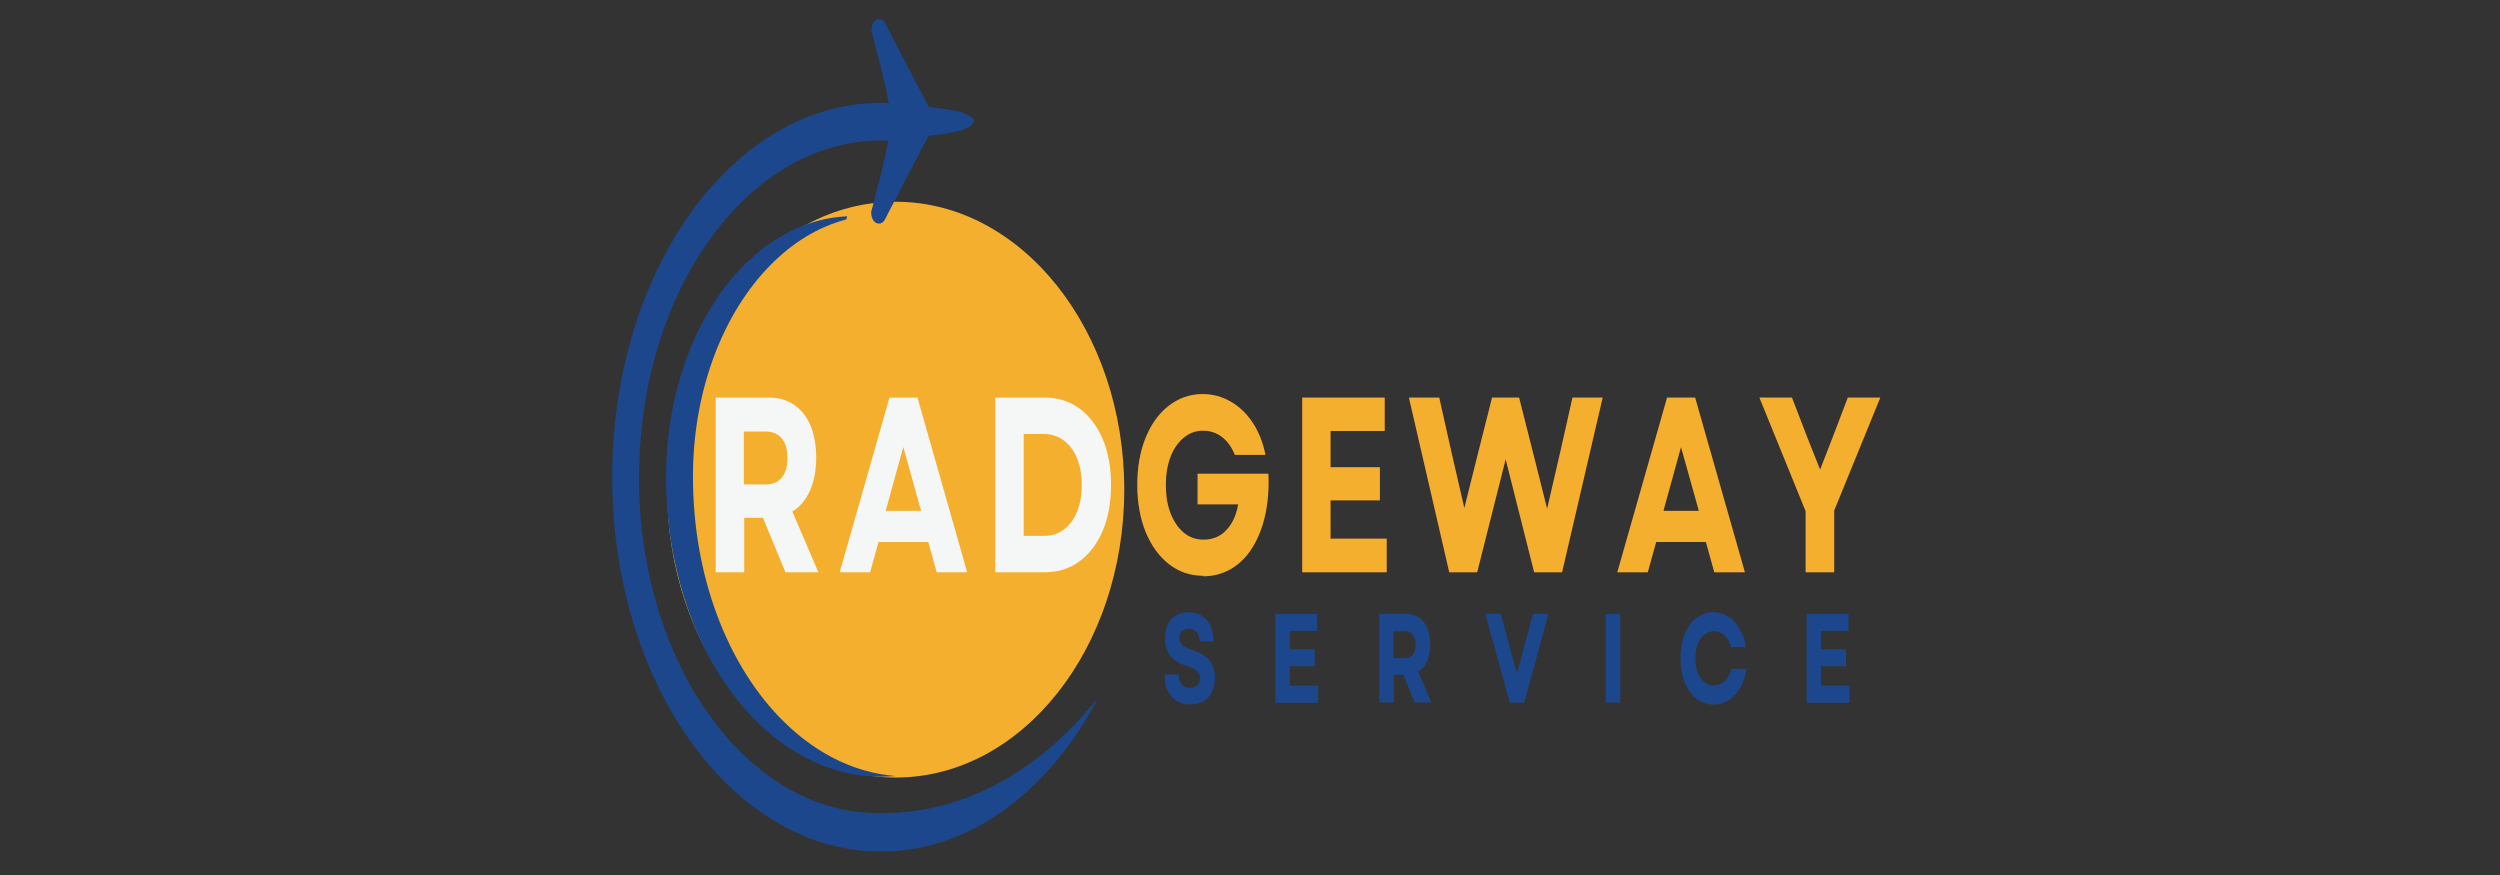 <?xml version="1.0" encoding="UTF-8"?>
<svg xmlns="http://www.w3.org/2000/svg" xmlns:xlink="http://www.w3.org/1999/xlink" width="200px" height="70px" viewBox="0 0 200 70" version="1.1">
<rect x="0" y="0" width="200" height="70" fill="#333333" stroke="none"/>
<g id="surface1">
<path style=" stroke:none;fill-rule:nonzero;fill:rgb(96.078%,68.627%,18.431%);fill-opacity:1;" d="M 89.941 39.172 C 89.941 26.453 81.754 16.141 71.66 16.141 C 61.562 16.141 53.375 26.453 53.375 39.172 C 53.375 51.891 61.562 62.203 71.66 62.203 C 81.754 62.203 89.941 51.891 89.941 39.172 Z M 89.941 39.172 "/>
<path style=" stroke:none;fill-rule:nonzero;fill:rgb(96.078%,96.471%,96.471%);fill-opacity:1;" d="M 57.258 45.781 L 57.258 31.809 L 61.539 31.809 C 62.301 31.809 62.965 32.004 63.527 32.383 C 64.09 32.773 64.531 33.32 64.836 34.035 C 65.137 34.746 65.297 35.617 65.297 36.609 C 65.297 37.605 65.125 38.516 64.793 39.258 C 64.461 39.996 63.988 40.559 63.387 40.922 L 65.469 45.781 L 62.836 45.781 L 61.035 41.426 L 59.539 41.426 L 59.539 45.781 Z M 59.508 38.754 L 61.246 38.754 C 61.809 38.754 62.242 38.57 62.543 38.207 C 62.844 37.844 62.996 37.309 62.996 36.637 C 62.996 35.965 62.844 35.434 62.543 35.07 C 62.242 34.707 61.809 34.523 61.246 34.523 L 59.508 34.523 Z M 59.508 38.754 "/>
<path style=" stroke:none;fill-rule:nonzero;fill:rgb(96.078%,96.471%,96.471%);fill-opacity:1;" d="M 67.176 45.781 L 71.156 31.809 L 73.398 31.809 L 77.375 45.781 L 74.934 45.781 L 74.262 43.359 L 70.281 43.359 L 69.609 45.781 L 67.164 45.781 Z M 70.863 40.867 L 73.688 40.867 L 72.262 35.758 L 70.855 40.867 Z M 70.863 40.867 "/>
<path style=" stroke:none;fill-rule:nonzero;fill:rgb(96.078%,96.471%,96.471%);fill-opacity:1;" d="M 79.617 45.781 L 79.617 31.809 L 83.59 31.809 C 84.652 31.809 85.578 32.102 86.371 32.691 C 87.164 33.277 87.777 34.09 88.223 35.141 C 88.664 36.191 88.883 37.406 88.883 38.781 C 88.883 40.152 88.664 41.398 88.223 42.449 C 87.777 43.496 87.164 44.309 86.371 44.898 C 85.578 45.484 84.652 45.781 83.59 45.781 Z M 81.898 42.867 L 83.547 42.867 C 84.141 42.867 84.664 42.699 85.105 42.363 C 85.559 42.027 85.91 41.551 86.16 40.938 C 86.41 40.32 86.543 39.605 86.543 38.793 C 86.543 37.98 86.41 37.254 86.16 36.652 C 85.91 36.051 85.559 35.574 85.105 35.238 C 84.652 34.902 84.121 34.719 83.52 34.719 L 81.898 34.719 Z M 81.898 42.867 "/>
<path style=" stroke:none;fill-rule:nonzero;fill:rgb(94.118%,34.51%,13.333%);fill-opacity:0.4;" d="M 96.25 46.059 C 95.227 46.059 94.32 45.754 93.527 45.137 C 92.734 44.52 92.109 43.664 91.66 42.574 C 91.215 41.48 90.984 40.223 90.984 38.793 C 90.984 37.367 91.207 36.121 91.648 35.027 C 92.09 33.938 92.703 33.082 93.496 32.465 C 94.293 31.852 95.195 31.527 96.199 31.527 C 97.016 31.527 97.758 31.723 98.453 32.129 C 99.145 32.523 99.73 33.082 100.211 33.809 C 100.695 34.539 101.035 35.391 101.234 36.387 L 98.785 36.387 C 98.543 35.77 98.199 35.293 97.758 34.957 C 97.316 34.621 96.812 34.453 96.242 34.453 C 95.668 34.453 95.145 34.637 94.695 35.016 C 94.242 35.391 93.891 35.895 93.637 36.555 C 93.387 37.211 93.266 37.953 93.266 38.809 C 93.266 39.66 93.387 40.402 93.637 41.047 C 93.891 41.707 94.242 42.223 94.684 42.602 C 95.137 42.98 95.668 43.176 96.281 43.176 C 97.016 43.176 97.629 42.926 98.109 42.406 C 98.602 41.887 98.914 41.203 99.055 40.348 L 95.809 40.348 L 95.809 37.898 L 101.469 37.898 C 101.52 39.102 101.438 40.195 101.215 41.203 C 100.996 42.195 100.652 43.062 100.191 43.805 C 99.73 44.547 99.164 45.109 98.504 45.5 C 97.84 45.891 97.086 46.102 96.25 46.102 Z M 96.25 46.059 "/>
<path style=" stroke:none;fill-rule:nonzero;fill:rgb(94.118%,34.51%,13.333%);fill-opacity:0.4;" d="M 104.18 45.781 L 104.18 31.809 L 110.773 31.809 L 110.773 34.48 L 106.441 34.48 L 106.441 37.379 L 110.391 37.379 L 110.391 40.027 L 106.441 40.027 L 106.441 43.094 L 110.934 43.094 L 110.934 45.781 Z M 104.18 45.781 "/>
<path style=" stroke:none;fill-rule:nonzero;fill:rgb(94.118%,34.51%,13.333%);fill-opacity:0.4;" d="M 115.941 45.781 L 112.715 31.809 L 115.137 31.809 L 116.09 36.062 L 117.145 40.656 L 118.293 36.062 L 119.367 31.809 L 121.527 31.809 L 122.602 36.062 L 123.77 40.711 L 124.844 36.062 L 125.801 31.809 L 128.211 31.809 L 124.965 45.781 L 122.734 45.781 L 120.453 36.734 L 118.172 45.781 L 115.918 45.781 Z M 115.941 45.781 "/>
<path style=" stroke:none;fill-rule:nonzero;fill:rgb(94.118%,34.51%,13.333%);fill-opacity:0.4;" d="M 129.387 45.781 L 133.367 31.809 L 135.609 31.809 L 139.59 45.781 L 137.145 45.781 L 136.473 43.359 L 132.492 43.359 L 131.82 45.781 L 129.375 45.781 Z M 133.086 40.867 L 135.91 40.867 L 134.48 35.758 L 133.074 40.867 Z M 133.086 40.867 "/>
<path style=" stroke:none;fill-rule:nonzero;fill:rgb(94.118%,34.51%,13.333%);fill-opacity:0.4;" d="M 144.453 45.781 L 144.453 40.895 L 140.754 31.809 L 143.355 31.809 L 144.602 35.043 L 145.609 37.574 L 146.594 35.043 L 147.828 31.809 L 150.422 31.809 L 146.734 40.84 L 146.734 45.781 Z M 144.453 45.781 "/>
<path style=" stroke:none;fill-rule:nonzero;fill:rgb(96.078%,68.627%,18.431%);fill-opacity:1;" d="M 96.25 46.059 C 95.227 46.059 94.32 45.754 93.527 45.137 C 92.734 44.52 92.109 43.664 91.66 42.574 C 91.215 41.48 90.984 40.223 90.984 38.793 C 90.984 37.367 91.207 36.121 91.648 35.027 C 92.09 33.938 92.703 33.082 93.496 32.465 C 94.293 31.852 95.195 31.527 96.199 31.527 C 97.016 31.527 97.758 31.723 98.453 32.129 C 99.145 32.523 99.73 33.082 100.211 33.809 C 100.695 34.539 101.035 35.391 101.234 36.387 L 98.785 36.387 C 98.543 35.77 98.199 35.293 97.758 34.957 C 97.316 34.621 96.812 34.453 96.242 34.453 C 95.668 34.453 95.145 34.637 94.695 35.016 C 94.242 35.391 93.891 35.895 93.637 36.555 C 93.387 37.211 93.266 37.953 93.266 38.809 C 93.266 39.66 93.387 40.402 93.637 41.047 C 93.891 41.707 94.242 42.223 94.684 42.602 C 95.137 42.98 95.668 43.176 96.281 43.176 C 97.016 43.176 97.629 42.926 98.109 42.406 C 98.602 41.887 98.914 41.203 99.055 40.348 L 95.809 40.348 L 95.809 37.898 L 101.469 37.898 C 101.52 39.102 101.438 40.195 101.215 41.203 C 100.996 42.195 100.652 43.062 100.191 43.805 C 99.73 44.547 99.164 45.109 98.504 45.5 C 97.84 45.891 97.086 46.102 96.25 46.102 Z M 96.25 46.059 "/>
<path style=" stroke:none;fill-rule:nonzero;fill:rgb(96.078%,68.627%,18.431%);fill-opacity:1;" d="M 104.18 45.781 L 104.18 31.809 L 110.773 31.809 L 110.773 34.48 L 106.441 34.48 L 106.441 37.379 L 110.391 37.379 L 110.391 40.027 L 106.441 40.027 L 106.441 43.094 L 110.934 43.094 L 110.934 45.781 Z M 104.18 45.781 "/>
<path style=" stroke:none;fill-rule:nonzero;fill:rgb(96.078%,68.627%,18.431%);fill-opacity:1;" d="M 115.941 45.781 L 112.715 31.809 L 115.137 31.809 L 116.09 36.062 L 117.145 40.656 L 118.293 36.062 L 119.367 31.809 L 121.527 31.809 L 122.602 36.062 L 123.77 40.711 L 124.844 36.062 L 125.801 31.809 L 128.211 31.809 L 124.965 45.781 L 122.734 45.781 L 120.453 36.734 L 118.172 45.781 L 115.918 45.781 Z M 115.941 45.781 "/>
<path style=" stroke:none;fill-rule:nonzero;fill:rgb(96.078%,68.627%,18.431%);fill-opacity:1;" d="M 129.387 45.781 L 133.367 31.809 L 135.609 31.809 L 139.59 45.781 L 137.145 45.781 L 136.473 43.359 L 132.492 43.359 L 131.82 45.781 L 129.375 45.781 Z M 133.086 40.867 L 135.91 40.867 L 134.48 35.758 L 133.074 40.867 Z M 133.086 40.867 "/>
<path style=" stroke:none;fill-rule:nonzero;fill:rgb(96.078%,68.627%,18.431%);fill-opacity:1;" d="M 144.453 45.781 L 144.453 40.895 L 140.754 31.809 L 143.355 31.809 L 144.602 35.043 L 145.609 37.574 L 146.594 35.043 L 147.828 31.809 L 150.422 31.809 L 146.734 40.84 L 146.734 45.781 Z M 144.453 45.781 "/>
<path style=" stroke:none;fill-rule:evenodd;fill:rgb(10.98%,27.843%,55.294%);fill-opacity:1;" d="M 87.68 56.152 C 83.758 63.422 77.508 68.125 70.48 68.125 C 62.895 68.125 56.23 62.648 52.402 54.391 C 50.23 49.715 48.977 44.156 48.977 38.18 C 48.977 37.676 48.977 37.184 49.004 36.68 C 49.566 20.832 58.965 8.23 70.48 8.23 C 70.953 8.23 71.418 8.262 71.891 8.301 C 71.82 8.398 71.758 8.527 71.707 8.68 C 71.598 9.043 71.617 9.449 71.609 9.828 C 71.609 9.98 71.445 10.164 71.387 10.277 C 71.258 10.516 71.176 10.754 71.105 11.047 C 71.086 11.117 71.086 11.188 71.074 11.242 C 70.875 11.242 70.672 11.242 70.473 11.242 C 59.789 11.242 51.125 23.309 51.125 38.191 C 51.125 38.43 51.125 38.652 51.125 38.891 C 51.125 39.129 51.137 39.355 51.145 39.578 C 51.145 39.816 51.164 40.039 51.176 40.266 C 51.188 40.504 51.207 40.727 51.215 40.949 C 51.246 41.398 51.285 41.848 51.336 42.293 C 51.355 42.52 51.387 42.742 51.418 42.965 C 51.445 43.191 51.477 43.398 51.508 43.625 C 51.539 43.848 51.578 44.059 51.609 44.281 C 51.68 44.688 51.75 45.078 51.828 45.473 C 51.828 45.484 51.828 45.516 51.84 45.527 C 51.848 45.598 51.871 45.652 51.879 45.723 C 51.91 45.863 51.941 45.988 51.961 46.129 C 51.98 46.199 51.988 46.27 52.012 46.355 C 52.039 46.48 52.07 46.605 52.102 46.73 C 52.121 46.801 52.129 46.871 52.152 46.941 C 52.18 47.082 52.223 47.207 52.25 47.336 C 52.27 47.391 52.281 47.461 52.301 47.516 C 52.352 47.711 52.402 47.895 52.461 48.09 C 52.512 48.285 52.574 48.469 52.625 48.648 C 52.645 48.707 52.652 48.777 52.672 48.832 C 52.715 48.957 52.754 49.086 52.793 49.211 C 52.812 49.281 52.836 49.352 52.863 49.422 C 52.906 49.547 52.945 49.656 52.984 49.77 C 53.004 49.84 53.023 49.91 53.055 49.965 C 53.094 50.094 53.145 50.219 53.188 50.344 C 53.207 50.398 53.227 50.457 53.246 50.512 C 53.316 50.695 53.375 50.863 53.445 51.043 C 53.445 51.059 53.457 51.086 53.469 51.102 C 53.527 51.254 53.59 51.406 53.66 51.574 C 53.68 51.633 53.707 51.688 53.73 51.742 C 53.777 51.855 53.828 51.98 53.879 52.094 C 53.91 52.164 53.93 52.219 53.961 52.277 L 54.109 52.613 C 54.109 52.613 54.172 52.738 54.191 52.793 C 54.242 52.922 54.301 53.031 54.363 53.145 C 54.391 53.188 54.41 53.242 54.434 53.297 C 54.512 53.465 54.594 53.633 54.672 53.789 C 54.684 53.816 54.703 53.844 54.715 53.871 C 54.785 54.012 54.855 54.137 54.926 54.277 C 54.953 54.336 54.984 54.391 55.016 54.445 C 55.074 54.543 55.137 54.656 55.188 54.77 C 55.215 54.824 55.258 54.879 55.285 54.938 C 55.348 55.035 55.398 55.133 55.457 55.242 C 55.488 55.301 55.527 55.355 55.559 55.41 C 55.629 55.523 55.688 55.621 55.758 55.734 C 55.789 55.777 55.809 55.816 55.84 55.859 C 55.93 56.016 56.031 56.152 56.121 56.309 L 56.18 56.391 C 56.262 56.52 56.34 56.629 56.422 56.742 L 56.523 56.883 C 56.594 56.98 56.652 57.078 56.723 57.176 C 56.766 57.23 56.793 57.273 56.836 57.328 C 56.906 57.43 56.965 57.512 57.035 57.609 C 57.066 57.652 57.105 57.707 57.145 57.75 C 57.215 57.848 57.297 57.945 57.375 58.043 C 57.406 58.086 57.438 58.113 57.457 58.156 C 57.566 58.297 57.668 58.422 57.777 58.547 C 57.801 58.574 57.828 58.605 57.848 58.633 C 57.93 58.73 58.02 58.828 58.102 58.926 C 58.141 58.969 58.18 59.023 58.211 59.066 C 58.281 59.148 58.363 59.234 58.434 59.316 C 58.473 59.359 58.512 59.414 58.555 59.457 C 58.625 59.543 58.703 59.625 58.785 59.695 C 58.824 59.738 58.863 59.781 58.906 59.82 C 58.996 59.922 59.086 60.004 59.176 60.09 C 59.207 60.117 59.227 60.145 59.258 60.172 C 59.375 60.285 59.488 60.395 59.609 60.508 C 59.637 60.535 59.668 60.562 59.699 60.594 C 59.789 60.676 59.879 60.762 59.969 60.844 C 60.012 60.887 60.051 60.914 60.102 60.957 C 60.18 61.027 60.262 61.098 60.34 61.164 C 60.391 61.207 60.434 61.25 60.48 61.277 L 60.723 61.473 C 60.723 61.473 60.812 61.543 60.855 61.586 C 60.953 61.672 61.055 61.738 61.156 61.824 C 61.188 61.852 61.207 61.867 61.234 61.879 C 61.367 61.977 61.488 62.074 61.617 62.16 C 61.648 62.188 61.688 62.203 61.719 62.23 C 61.809 62.301 61.91 62.371 62 62.426 C 62.051 62.453 62.09 62.496 62.141 62.523 C 62.223 62.578 62.312 62.637 62.391 62.691 C 62.441 62.719 62.492 62.746 62.543 62.789 C 62.633 62.848 62.715 62.902 62.805 62.945 C 62.855 62.973 62.895 63 62.945 63.027 C 63.055 63.098 63.164 63.152 63.277 63.211 C 63.297 63.211 63.328 63.238 63.348 63.254 C 63.488 63.32 63.617 63.391 63.758 63.461 L 63.871 63.52 C 63.969 63.559 64.07 63.617 64.172 63.656 C 64.223 63.688 64.27 63.699 64.32 63.727 C 64.41 63.77 64.504 63.812 64.594 63.855 C 64.645 63.883 64.695 63.895 64.754 63.926 C 64.844 63.965 64.945 64.008 65.035 64.035 C 65.086 64.051 65.137 64.078 65.176 64.094 C 65.297 64.133 65.418 64.191 65.547 64.23 C 65.566 64.23 65.59 64.246 65.609 64.246 C 65.75 64.301 65.891 64.344 66.039 64.387 C 66.082 64.387 66.129 64.414 66.172 64.43 C 66.27 64.457 66.371 64.484 66.473 64.527 C 66.531 64.539 66.582 64.555 66.645 64.566 C 66.734 64.598 66.836 64.625 66.926 64.637 C 66.977 64.637 67.035 64.664 67.086 64.68 C 67.188 64.707 67.285 64.723 67.387 64.75 C 67.438 64.75 67.477 64.777 67.527 64.777 C 67.668 64.805 67.809 64.836 67.949 64.863 C 67.949 64.863 67.969 64.863 67.98 64.863 C 68.129 64.891 68.281 64.902 68.434 64.934 C 68.48 64.934 68.523 64.934 68.574 64.945 C 68.672 64.961 68.785 64.973 68.883 64.988 C 68.926 64.988 68.977 64.988 69.016 64.988 C 69.023 64.988 69.035 64.988 69.047 64.988 C 69.145 64.988 69.246 65.004 69.348 65.016 L 69.52 65.016 C 69.617 65.031 69.73 65.043 69.828 65.043 C 69.879 65.043 69.93 65.043 69.98 65.043 C 70.129 65.043 70.281 65.043 70.441 65.043 C 70.504 65.043 70.574 65.043 70.633 65.043 L 70.754 65.043 C 77.234 65.016 83.145 61.629 87.637 56.07 Z M 87.68 56.152 "/>
<path style=" stroke:none;fill-rule:evenodd;fill:rgb(10.98%,27.843%,55.294%);fill-opacity:1;" d="M 71.559 62.09 C 71.418 62.09 71.266 62.117 71.125 62.117 C 70.914 62.117 70.703 62.133 70.48 62.133 C 68.531 62.133 66.664 61.684 64.914 60.844 C 58.211 57.652 53.375 48.859 53.285 38.484 C 53.285 38.375 53.285 38.277 53.285 38.164 L 53.285 37.871 C 53.398 26.711 59.801 17.652 67.777 17.305 L 67.707 17.555 C 65.445 18.145 63.367 19.434 61.59 21.254 C 57.918 25.004 55.52 30.996 55.438 37.785 C 55.438 37.91 55.438 38.039 55.438 38.164 C 55.438 45.988 58.121 52.934 62.281 57.301 C 64.895 60.047 68.09 61.781 71.559 62.074 Z M 71.559 62.09 "/>
<path style=" stroke:none;fill-rule:evenodd;fill:rgb(10.98%,27.843%,55.294%);fill-opacity:1;" d="M 77.898 9.73 C 77.871 9.828 77.809 9.926 77.719 10.012 C 77.488 10.219 77.047 10.402 76.48 10.543 C 76.461 10.543 76.441 10.543 76.422 10.543 C 76.09 10.625 75.707 10.684 75.297 10.738 C 74.977 10.781 74.633 10.82 74.281 10.852 L 73.91 11.562 L 73.195 12.938 L 72.684 13.914 L 71.777 15.664 L 71.234 16.703 L 71.047 17.066 L 70.836 17.484 L 70.773 17.598 C 70.664 17.781 70.492 17.891 70.312 17.891 C 69.969 17.891 69.699 17.516 69.699 17.039 C 69.699 16.996 69.699 16.941 69.699 16.898 C 69.73 16.785 69.77 16.676 69.801 16.562 C 69.801 16.535 69.82 16.508 69.82 16.477 C 69.828 16.438 69.848 16.395 69.848 16.367 L 70.441 14.113 C 70.672 13.145 70.883 12.195 71.074 11.227 C 71.074 11.199 71.086 11.156 71.094 11.129 L 67.227 11.129 L 67.227 8.734 C 67.559 8.652 67.891 8.566 68.223 8.512 C 68.742 8.414 69.277 8.344 69.801 8.301 L 71.105 8.301 C 71.105 8.301 71.105 8.273 71.105 8.262 C 70.914 7.281 70.703 6.301 70.461 5.32 L 69.949 3.359 L 69.879 3.066 C 69.879 3.066 69.859 2.98 69.848 2.941 C 69.848 2.91 69.828 2.883 69.82 2.855 C 69.789 2.742 69.758 2.633 69.719 2.52 C 69.719 2.477 69.719 2.438 69.719 2.379 C 69.719 1.902 69.988 1.527 70.332 1.527 C 70.512 1.527 70.684 1.637 70.793 1.82 L 70.855 1.934 L 71.066 2.352 L 71.258 2.715 L 71.688 3.543 L 71.801 3.754 L 72.703 5.504 L 73.215 6.48 L 74.312 8.566 C 74.664 8.598 75.004 8.637 75.328 8.68 C 75.738 8.734 76.109 8.805 76.453 8.875 C 76.473 8.875 76.492 8.875 76.512 8.875 C 77.086 9.016 77.52 9.199 77.75 9.406 C 77.848 9.492 77.91 9.59 77.93 9.688 Z M 77.898 9.73 "/>
<path style=" stroke:none;fill-rule:nonzero;fill:rgb(10.98%,27.843%,55.294%);fill-opacity:1;" d="M 95.227 56.363 C 94.805 56.363 94.434 56.266 94.121 56.07 C 93.82 55.875 93.578 55.594 93.406 55.23 C 93.234 54.867 93.156 54.445 93.156 53.957 L 94.293 53.957 C 94.293 54.293 94.371 54.559 94.543 54.754 C 94.715 54.949 94.934 55.035 95.215 55.035 C 95.457 55.035 95.648 54.965 95.789 54.84 C 95.93 54.699 96 54.516 96 54.277 C 96 54.039 95.91 53.828 95.75 53.676 C 95.578 53.523 95.316 53.395 94.953 53.27 C 94.363 53.102 93.918 52.836 93.629 52.473 C 93.348 52.109 93.195 51.645 93.195 51.07 C 93.195 50.43 93.367 49.91 93.707 49.547 C 94.051 49.168 94.512 48.973 95.094 48.973 C 95.496 48.973 95.84 49.07 96.141 49.266 C 96.441 49.461 96.664 49.727 96.836 50.078 C 97.004 50.43 97.086 50.836 97.086 51.309 L 95.969 51.309 C 95.969 51.004 95.898 50.75 95.75 50.566 C 95.598 50.387 95.387 50.289 95.125 50.289 C 94.883 50.289 94.695 50.359 94.555 50.496 C 94.41 50.625 94.34 50.82 94.34 51.043 C 94.34 51.254 94.422 51.438 94.574 51.59 C 94.734 51.742 95.004 51.883 95.387 52.012 C 96.02 52.219 96.48 52.5 96.766 52.852 C 97.047 53.199 97.188 53.648 97.188 54.207 C 97.188 54.879 97.016 55.398 96.664 55.777 C 96.32 56.152 95.84 56.352 95.234 56.352 Z M 95.227 56.363 "/>
<path style=" stroke:none;fill-rule:nonzero;fill:rgb(10.98%,27.843%,55.294%);fill-opacity:1;" d="M 102.031 56.211 L 102.031 49.113 L 105.375 49.113 L 105.375 50.469 L 103.176 50.469 L 103.176 51.941 L 105.176 51.941 L 105.176 53.297 L 103.176 53.297 L 103.176 54.852 L 105.457 54.852 L 105.457 56.223 L 102.031 56.223 Z M 102.031 56.211 "/>
<path style=" stroke:none;fill-rule:nonzero;fill:rgb(10.98%,27.843%,55.294%);fill-opacity:1;" d="M 110.34 56.211 L 110.34 49.113 L 112.523 49.113 C 112.906 49.113 113.246 49.211 113.527 49.406 C 113.809 49.602 114.031 49.883 114.18 50.246 C 114.34 50.609 114.422 51.043 114.422 51.547 C 114.422 52.051 114.332 52.516 114.172 52.891 C 114 53.27 113.77 53.551 113.457 53.73 L 114.512 56.195 L 113.176 56.195 L 112.27 53.984 L 111.508 53.984 L 111.508 56.195 L 110.352 56.195 Z M 111.488 52.652 L 112.371 52.652 C 112.652 52.652 112.875 52.555 113.023 52.375 C 113.176 52.191 113.258 51.91 113.258 51.574 C 113.258 51.238 113.176 50.973 113.023 50.777 C 112.875 50.598 112.652 50.496 112.371 50.496 L 111.488 50.496 Z M 111.488 52.652 "/>
<path style=" stroke:none;fill-rule:nonzero;fill:rgb(10.98%,27.843%,55.294%);fill-opacity:1;" d="M 120.785 56.211 L 118.824 49.113 L 120.07 49.113 L 120.742 51.633 L 121.355 53.887 L 122.645 49.113 L 123.879 49.113 L 121.93 56.211 Z M 120.785 56.211 "/>
<path style=" stroke:none;fill-rule:nonzero;fill:rgb(10.98%,27.843%,55.294%);fill-opacity:1;" d="M 128.461 56.211 L 128.461 49.113 L 129.617 49.113 L 129.617 56.211 Z M 128.461 56.211 "/>
<path style=" stroke:none;fill-rule:nonzero;fill:rgb(10.98%,27.843%,55.294%);fill-opacity:1;" d="M 137.086 56.363 C 136.574 56.363 136.109 56.211 135.707 55.887 C 135.316 55.578 135.004 55.145 134.773 54.586 C 134.555 54.027 134.441 53.395 134.441 52.668 C 134.441 51.941 134.555 51.309 134.773 50.75 C 134.996 50.191 135.305 49.758 135.707 49.449 C 136.102 49.141 136.562 48.973 137.074 48.973 C 137.508 48.973 137.898 49.086 138.262 49.32 C 138.625 49.559 138.926 49.883 139.164 50.301 C 139.406 50.723 139.59 51.211 139.68 51.773 L 138.48 51.773 C 138.383 51.379 138.211 51.07 137.969 50.848 C 137.719 50.609 137.438 50.496 137.105 50.496 C 136.824 50.496 136.562 50.598 136.34 50.777 C 136.109 50.961 135.941 51.211 135.809 51.547 C 135.688 51.871 135.629 52.246 135.629 52.668 C 135.629 53.09 135.688 53.465 135.809 53.801 C 135.941 54.125 136.109 54.375 136.332 54.559 C 136.555 54.738 136.812 54.84 137.094 54.84 C 137.426 54.84 137.73 54.727 137.98 54.488 C 138.23 54.25 138.41 53.914 138.512 53.508 L 139.707 53.508 C 139.629 54.082 139.469 54.586 139.215 55.02 C 138.965 55.441 138.664 55.777 138.301 56.016 C 137.93 56.254 137.527 56.363 137.086 56.363 Z M 137.086 56.363 "/>
<path style=" stroke:none;fill-rule:nonzero;fill:rgb(10.98%,27.843%,55.294%);fill-opacity:1;" d="M 144.531 56.211 L 144.531 49.113 L 147.879 49.113 L 147.879 50.469 L 145.68 50.469 L 145.68 51.941 L 147.68 51.941 L 147.68 53.297 L 145.68 53.297 L 145.68 54.852 L 147.961 54.852 L 147.961 56.223 L 144.531 56.223 Z M 144.531 56.211 "/>
</g>
</svg>
